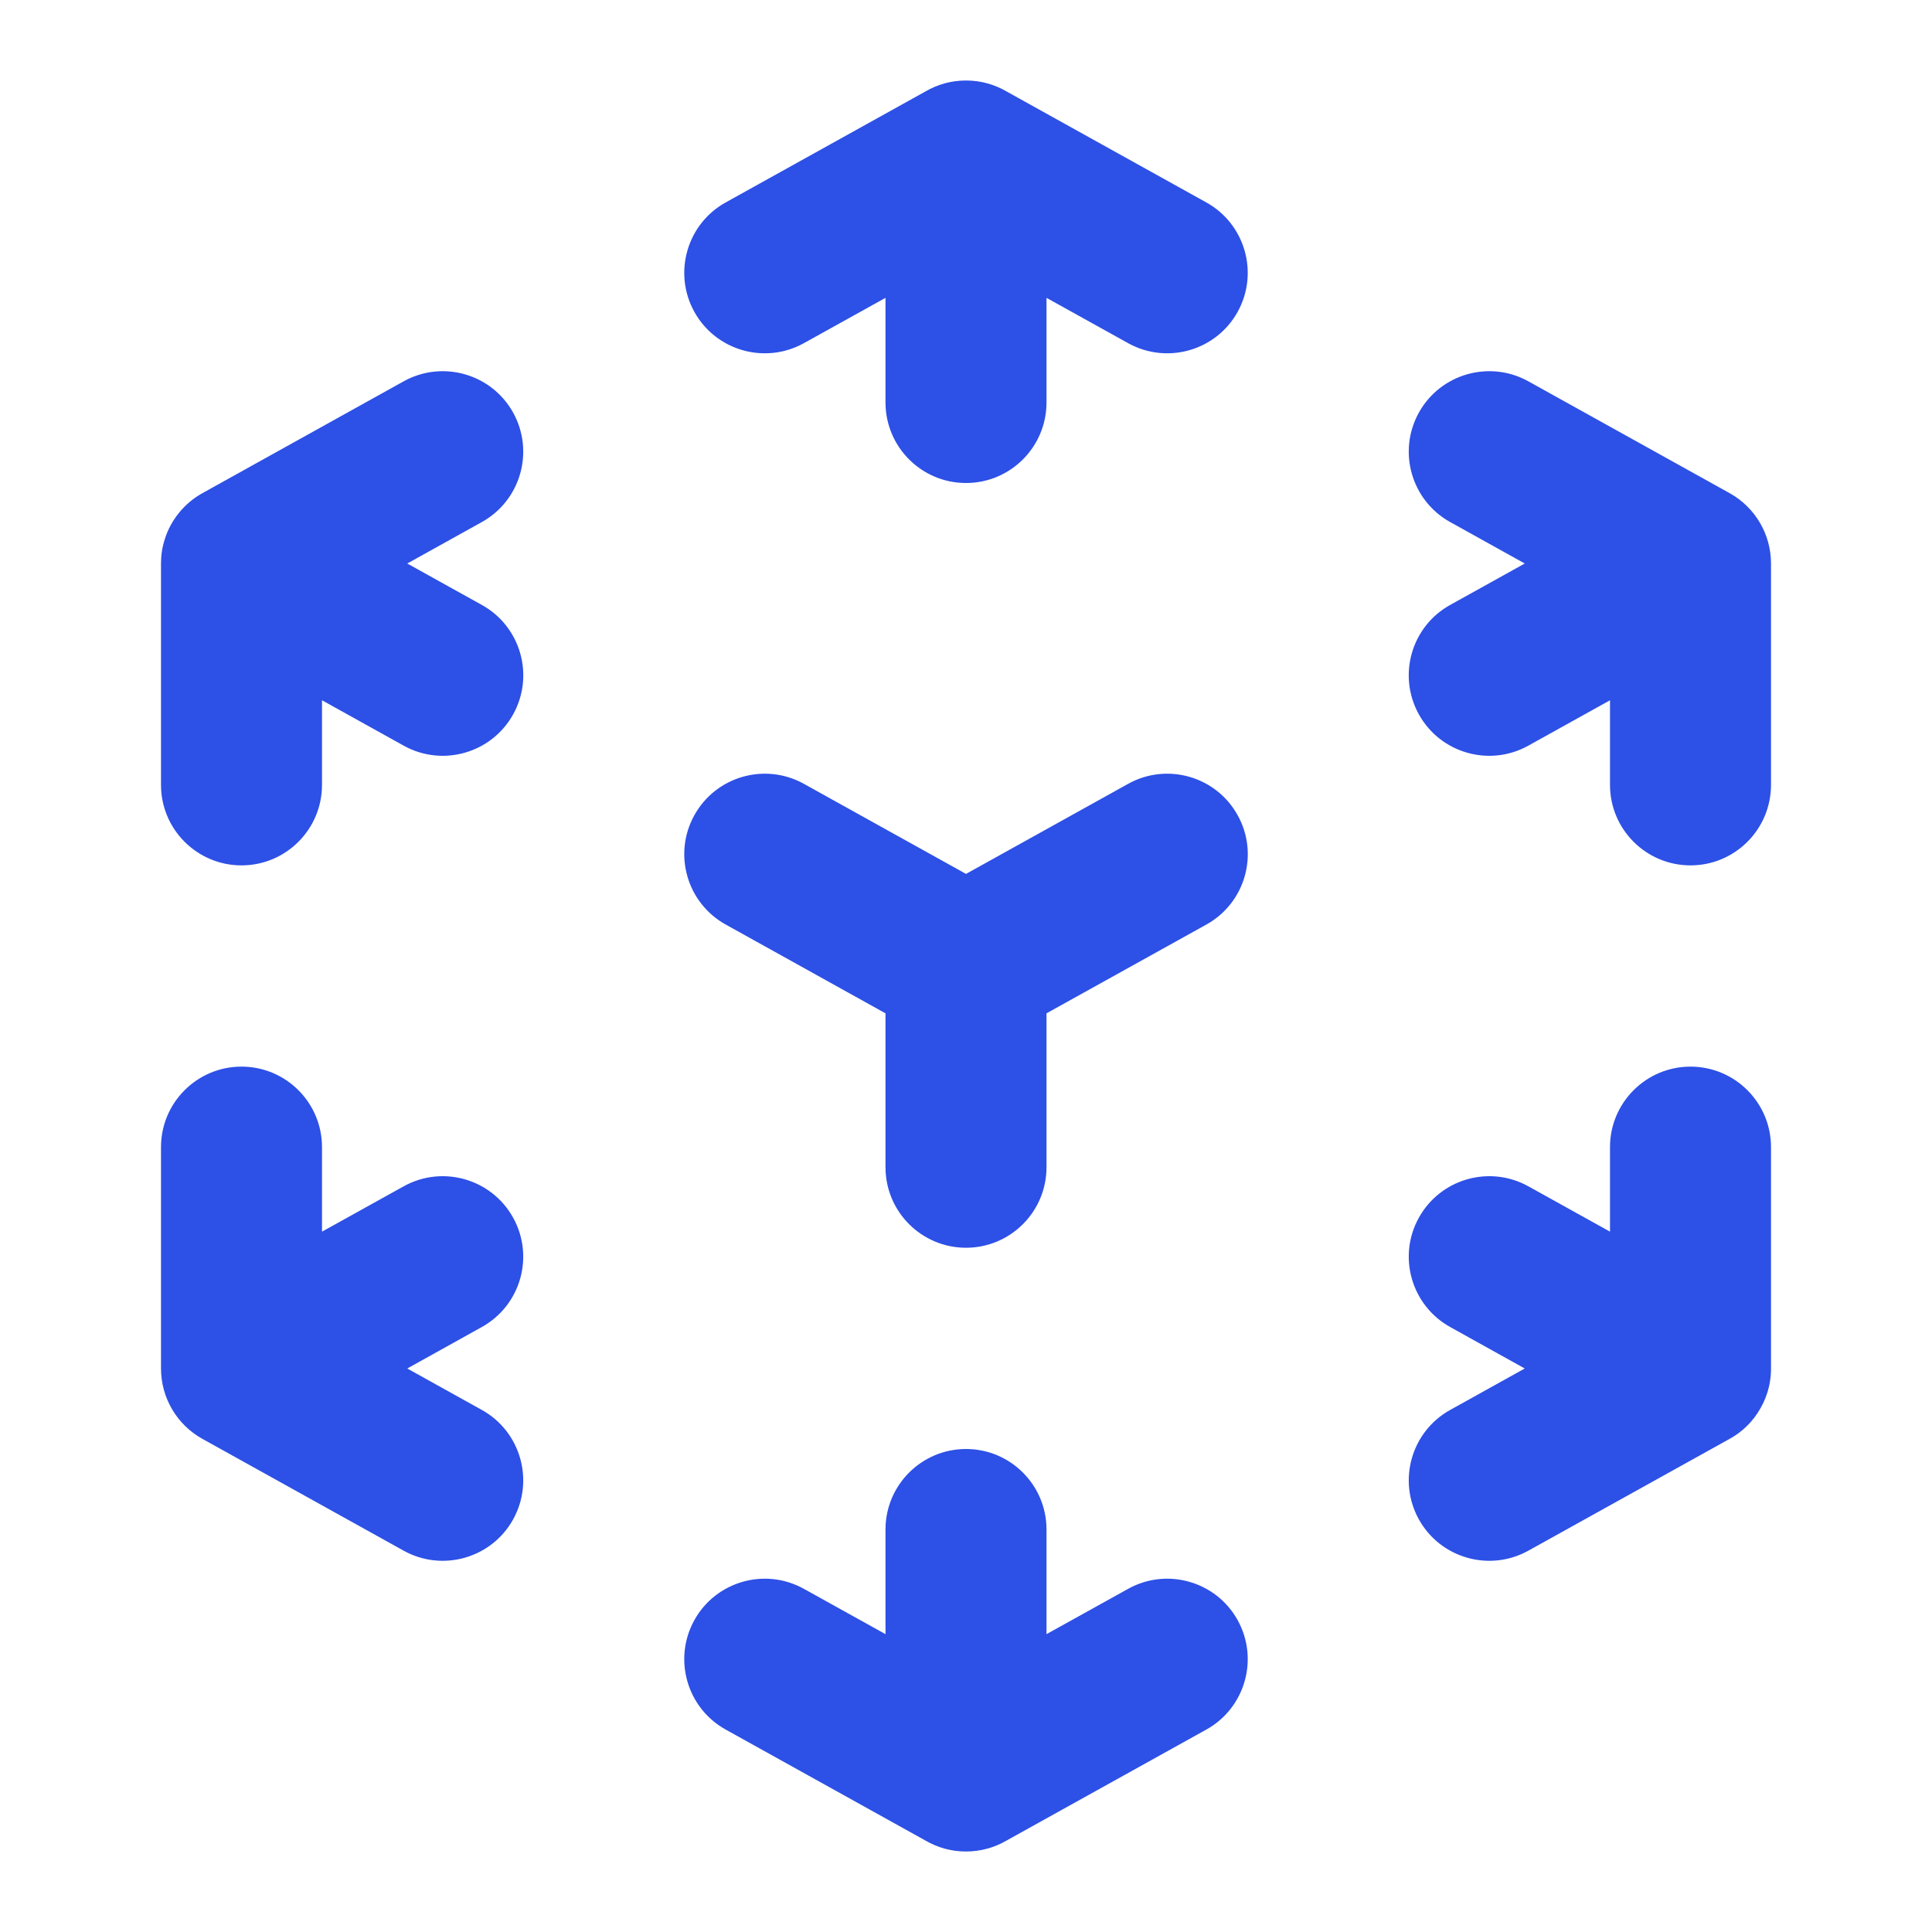 <svg width="24" height="24" viewBox="0 0 24 24" fill="none" xmlns="http://www.w3.org/2000/svg">
<path d="M12.502 1.135C12.354 1.049 12.183 1 12 1C11.817 1 11.646 1.049 11.498 1.135L9.014 2.515C8.532 2.783 8.358 3.392 8.626 3.875C8.894 4.357 9.503 4.531 9.986 4.263L11 3.7V5C11 5.552 11.448 6 12 6C12.552 6 13 5.552 13 5V3.7L14.014 4.263C14.497 4.531 15.106 4.357 15.374 3.875C15.642 3.392 15.468 2.783 14.986 2.515L12.502 1.135Z" fill="#2D50E6"/>
<path d="M13 19C13 18.448 12.552 18 12 18C11.448 18 11 18.448 11 19V20.3L9.986 19.737C9.503 19.469 8.894 19.643 8.626 20.125C8.358 20.608 8.532 21.217 9.014 21.485L11.498 22.865C11.644 22.95 11.813 22.999 11.993 23L12 23C12.183 23 12.354 22.951 12.502 22.865L14.986 21.485C15.468 21.217 15.642 20.608 15.374 20.125C15.106 19.643 14.497 19.469 14.014 19.737L13 20.3V19Z" fill="#2D50E6"/>
<path d="M2.216 6.38C2.141 6.475 2.083 6.582 2.047 6.698C2.015 6.796 2 6.898 2 6.998V9.75C2 10.302 2.448 10.75 3 10.75C3.552 10.75 4 10.302 4 9.75V8.699L5.015 9.263C5.497 9.531 6.106 9.357 6.374 8.875C6.643 8.392 6.469 7.783 5.986 7.515L5.059 7L5.986 6.485C6.468 6.217 6.642 5.608 6.374 5.125C6.106 4.643 5.497 4.469 5.014 4.737L2.522 6.122C2.406 6.185 2.301 6.272 2.216 6.38Z" fill="#2D50E6"/>
<path d="M18.941 7L18.014 7.515C17.531 7.783 17.358 8.392 17.626 8.875C17.894 9.357 18.503 9.531 18.985 9.263L20 8.699V9.75C20 10.302 20.448 10.75 21 10.75C21.552 10.75 22 10.302 22 9.75V7C22 6.637 21.803 6.302 21.486 6.126L18.986 4.737C18.503 4.469 17.894 4.643 17.626 5.125C17.358 5.608 17.532 6.217 18.014 6.485L18.941 7Z" fill="#2D50E6"/>
<path d="M6.374 15.126C6.642 15.608 6.468 16.217 5.985 16.485L5.059 17L5.986 17.515C6.468 17.783 6.642 18.392 6.374 18.875C6.106 19.357 5.497 19.531 5.014 19.263L2.514 17.874C2.197 17.698 2 17.363 2 17V14.25C2 13.698 2.448 13.25 3 13.25C3.552 13.25 4 13.698 4 14.25V15.3L5.014 14.737C5.497 14.469 6.106 14.643 6.374 15.126Z" fill="#2D50E6"/>
<path d="M8.626 10.126C8.894 9.643 9.503 9.469 9.986 9.737L12 10.856L14.014 9.737C14.497 9.469 15.106 9.643 15.374 10.126C15.643 10.608 15.469 11.217 14.986 11.485L13 12.588V14.5C13 15.052 12.552 15.5 12 15.5C11.448 15.5 11 15.052 11 14.5V12.588L9.015 11.485C8.532 11.217 8.358 10.608 8.626 10.126Z" fill="#2D50E6"/>
<path d="M21 13.25C21.552 13.25 22 13.698 22 14.25V16.974C22.005 17.147 21.965 17.323 21.874 17.486C21.777 17.662 21.634 17.797 21.468 17.884L18.986 19.263C18.503 19.531 17.894 19.357 17.626 18.875C17.358 18.392 17.532 17.783 18.014 17.515L18.941 17L18.015 16.485C17.532 16.217 17.358 15.608 17.626 15.126C17.894 14.643 18.503 14.469 18.986 14.737L20 15.3V14.25C20 13.698 20.448 13.25 21 13.25Z" fill="#2D50E6"/>
</svg>
